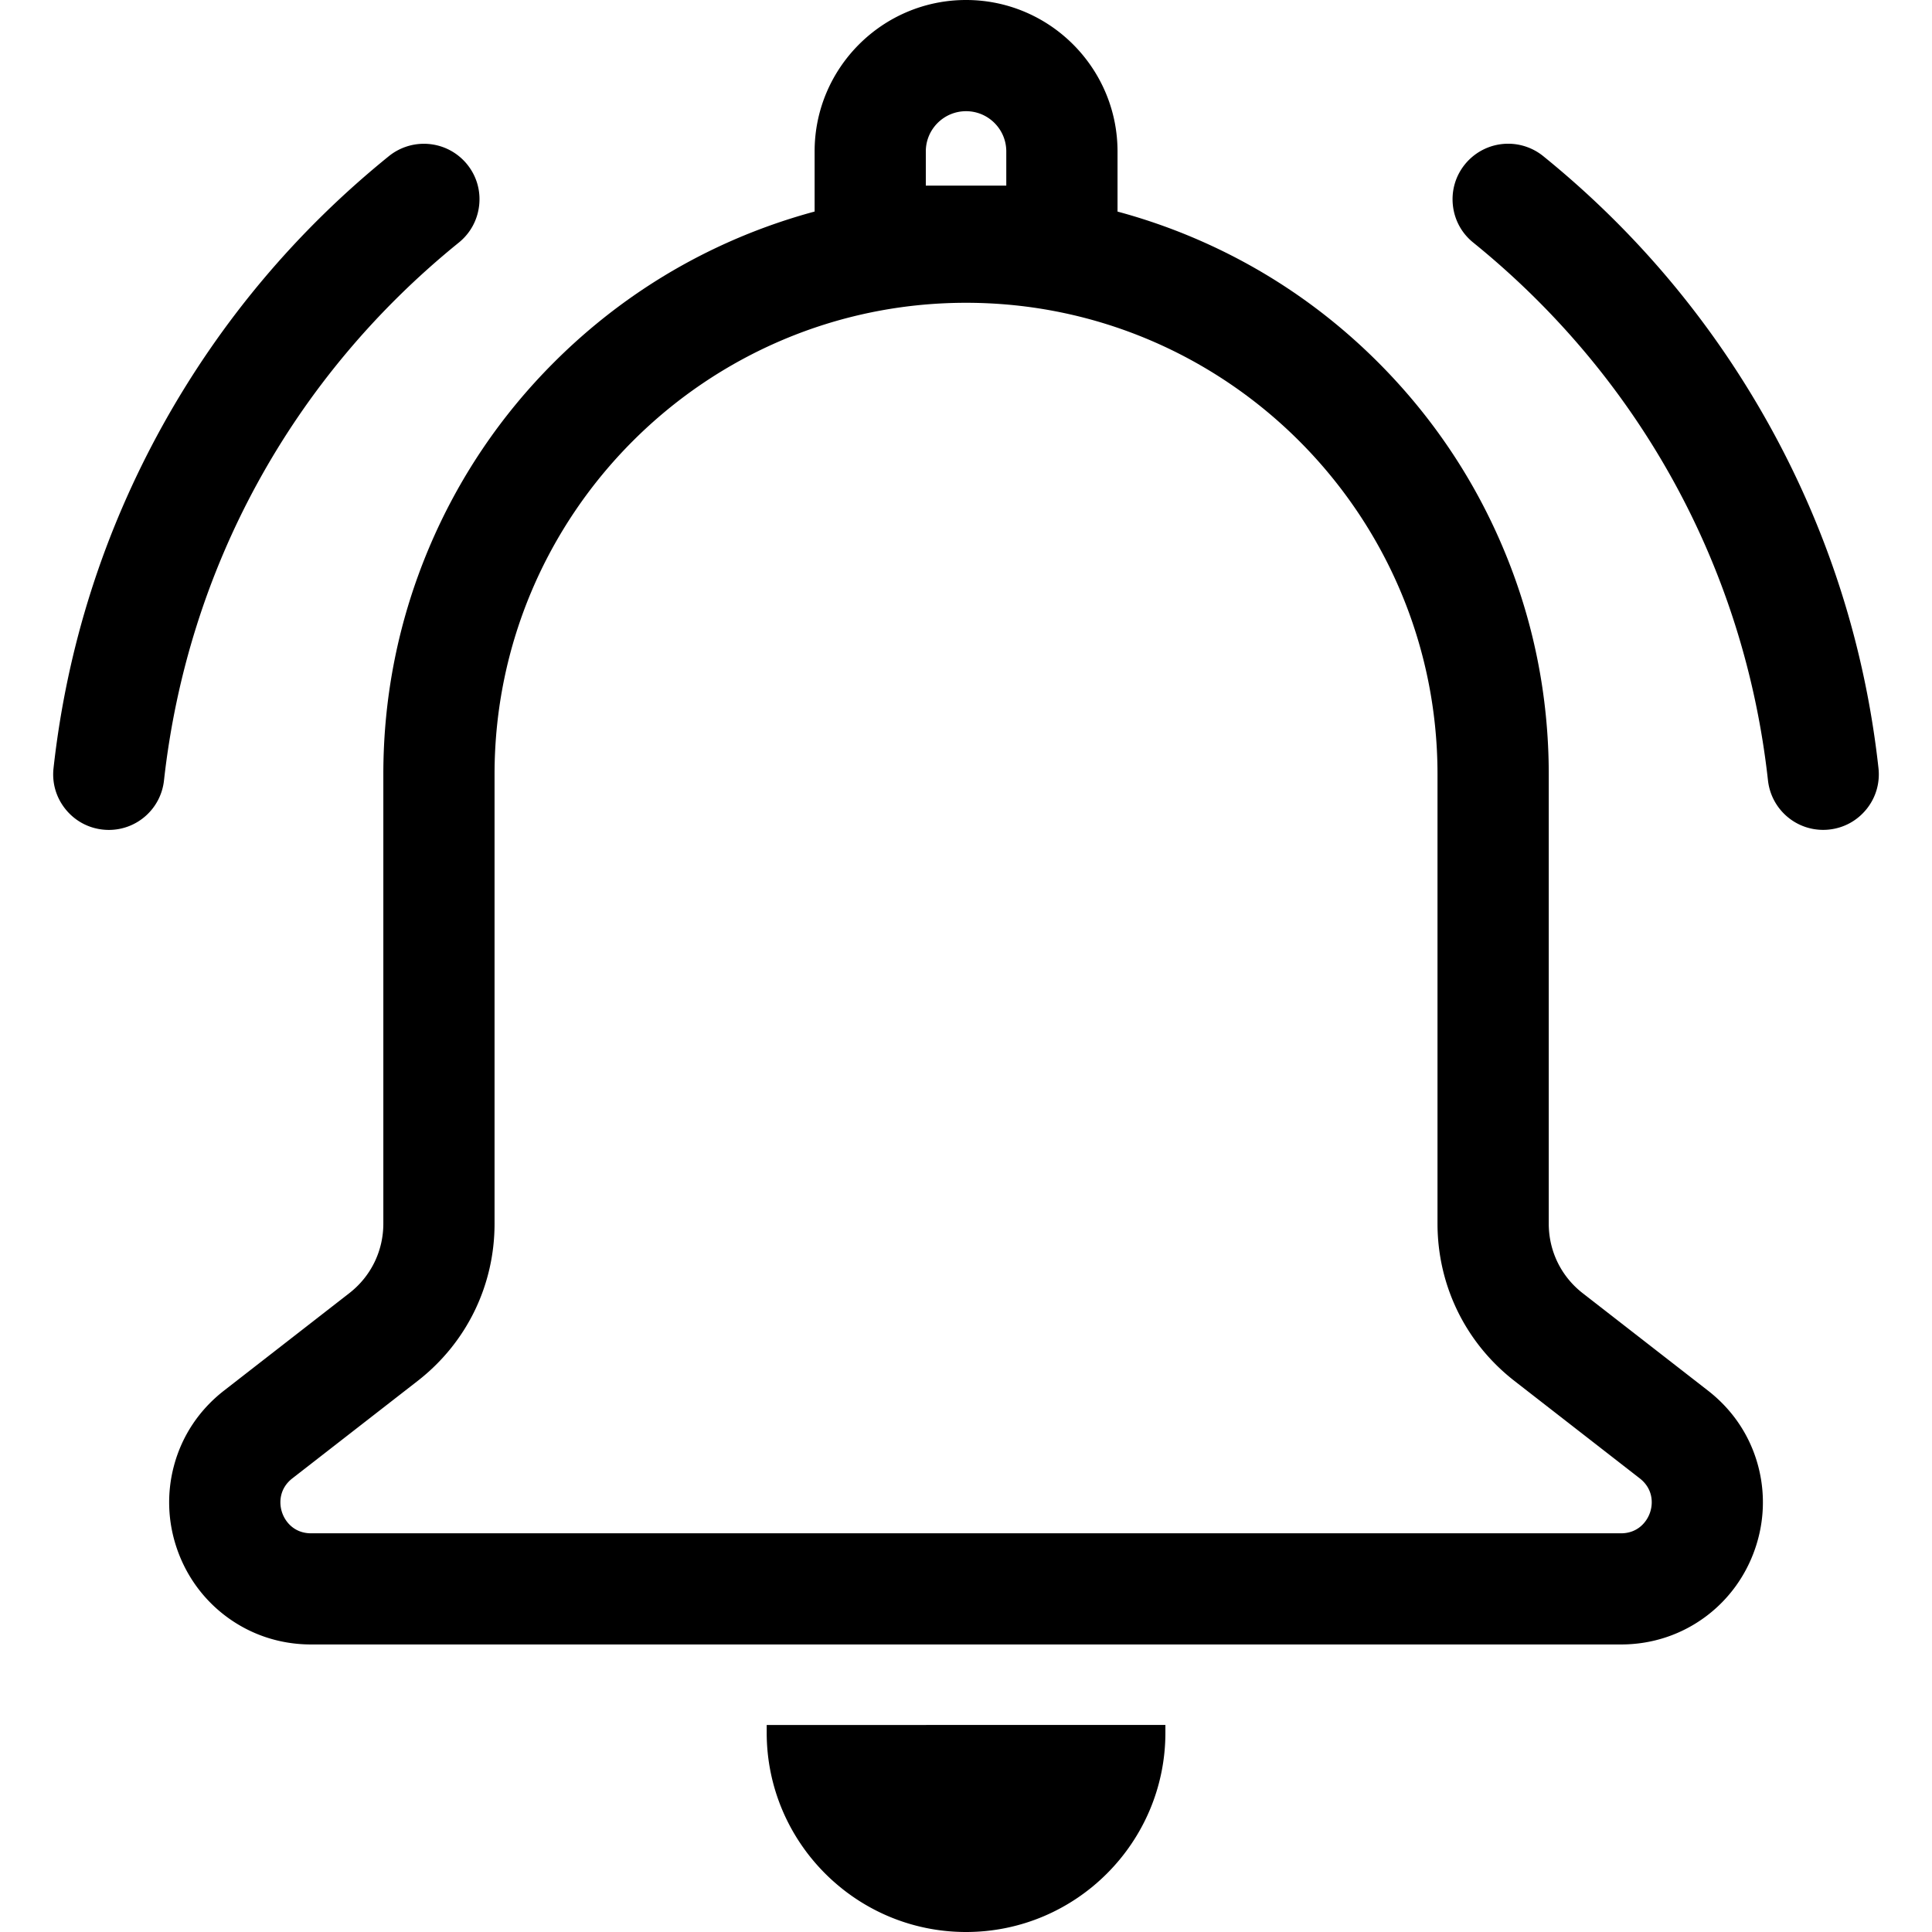 <svg class="icon" viewBox="0 0 1024 1024" xmlns="http://www.w3.org/2000/svg" width="200" height="200"><defs><style/></defs><path d="M905.325 737.104l-66.421-51.65c-11.461-8.904-18.033-22.346-18.033-36.882V410.418c0-41.676-8.178-82.125-24.304-120.227-15.544-36.774-37.797-69.791-66.14-98.141-28.31-28.336-61.333-50.594-98.152-66.157a310.216 310.216 0 00-39.96-13.75v-31.9c-.032-44.247-36.047-80.244-80.279-80.244-44.262 0-80.272 35.997-80.272 80.245v31.88a312.742 312.742 0 00-39.966 13.752c-36.741 15.528-69.764 37.787-98.147 66.152-28.325 28.298-50.587 61.317-66.169 98.142-16.127 38.155-24.305 78.602-24.305 120.218v238.13c0 14.527-6.57 27.97-18.03 36.882l-66.427 51.659c-13.141 10.224-22.312 24.01-26.524 39.865-3.854 14.488-3.308 29.66 1.577 43.874 4.88 14.253 13.758 26.57 25.68 35.62 13.103 9.932 28.812 15.183 45.427 15.183h694.26c16.622 0 32.328-5.241 45.428-15.155 11.906-9.035 20.789-21.352 25.684-35.617 4.893-14.223 5.446-29.396 1.599-43.884-4.219-15.844-13.39-29.621-26.526-39.841zm-102.605-5.157l66.414 51.643c6.768 5.288 7.229 12.823 5.4 18.117-1.817 5.306-6.807 10.976-15.365 10.976H164.881c-8.566 0-13.547-5.668-15.354-10.976-1.814-5.303-1.35-12.849 5.385-18.113l66.414-51.647c25.925-20.156 40.795-50.552 40.795-83.396V410.387c0-137.799 112.112-249.903 249.914-249.903 137.782 0 249.873 112.106 249.873 249.903V648.55c.02 32.848 14.898 63.245 40.812 83.396zM512.035 58.935c11.754 0 21.316 9.56 21.316 21.31v18.147H490.7V80.244c0-11.75 9.571-21.309 21.334-21.309zM406.366 918.343c0 58.26 47.404 105.657 105.67 105.657 58.254 0 105.648-47.398 105.648-105.657v-4.075H406.366v4.075zM243.198 128.56c6.113-4.952 9.939-11.992 10.773-19.827.838-7.843-1.432-15.524-6.395-21.636-5.634-6.922-13.992-10.892-22.933-10.892a29.565 29.565 0 00-18.515 6.545c-48.966 39.622-89.285 87.59-119.838 142.576-31.335 56.47-50.82 117.649-57.918 181.835-.87 7.808 1.362 15.495 6.287 21.646 4.923 6.147 11.94 10.012 19.74 10.88a28.15 28.15 0 003.272.188c15.023 0 27.598-11.272 29.248-26.218 12.467-112.38 67.968-213.628 156.28-285.097zm752.434 278.577c-7.075-64.164-26.551-125.334-57.894-181.81C907.214 170.36 866.893 122.38 817.9 82.718a29.551 29.551 0 00-18.521-6.54c-8.923 0-17.281 3.98-22.937 10.924-4.943 6.112-7.213 13.79-6.388 21.626.823 7.836 4.641 14.87 10.75 19.802 88.346 71.502 143.838 172.75 156.257 285.095 1.667 14.953 14.243 26.226 29.25 26.226 1.131 0 2.235-.061 3.263-.183 7.812-.856 14.836-4.722 19.778-10.884 4.905-6.117 7.136-13.803 6.279-21.647z"/></svg>